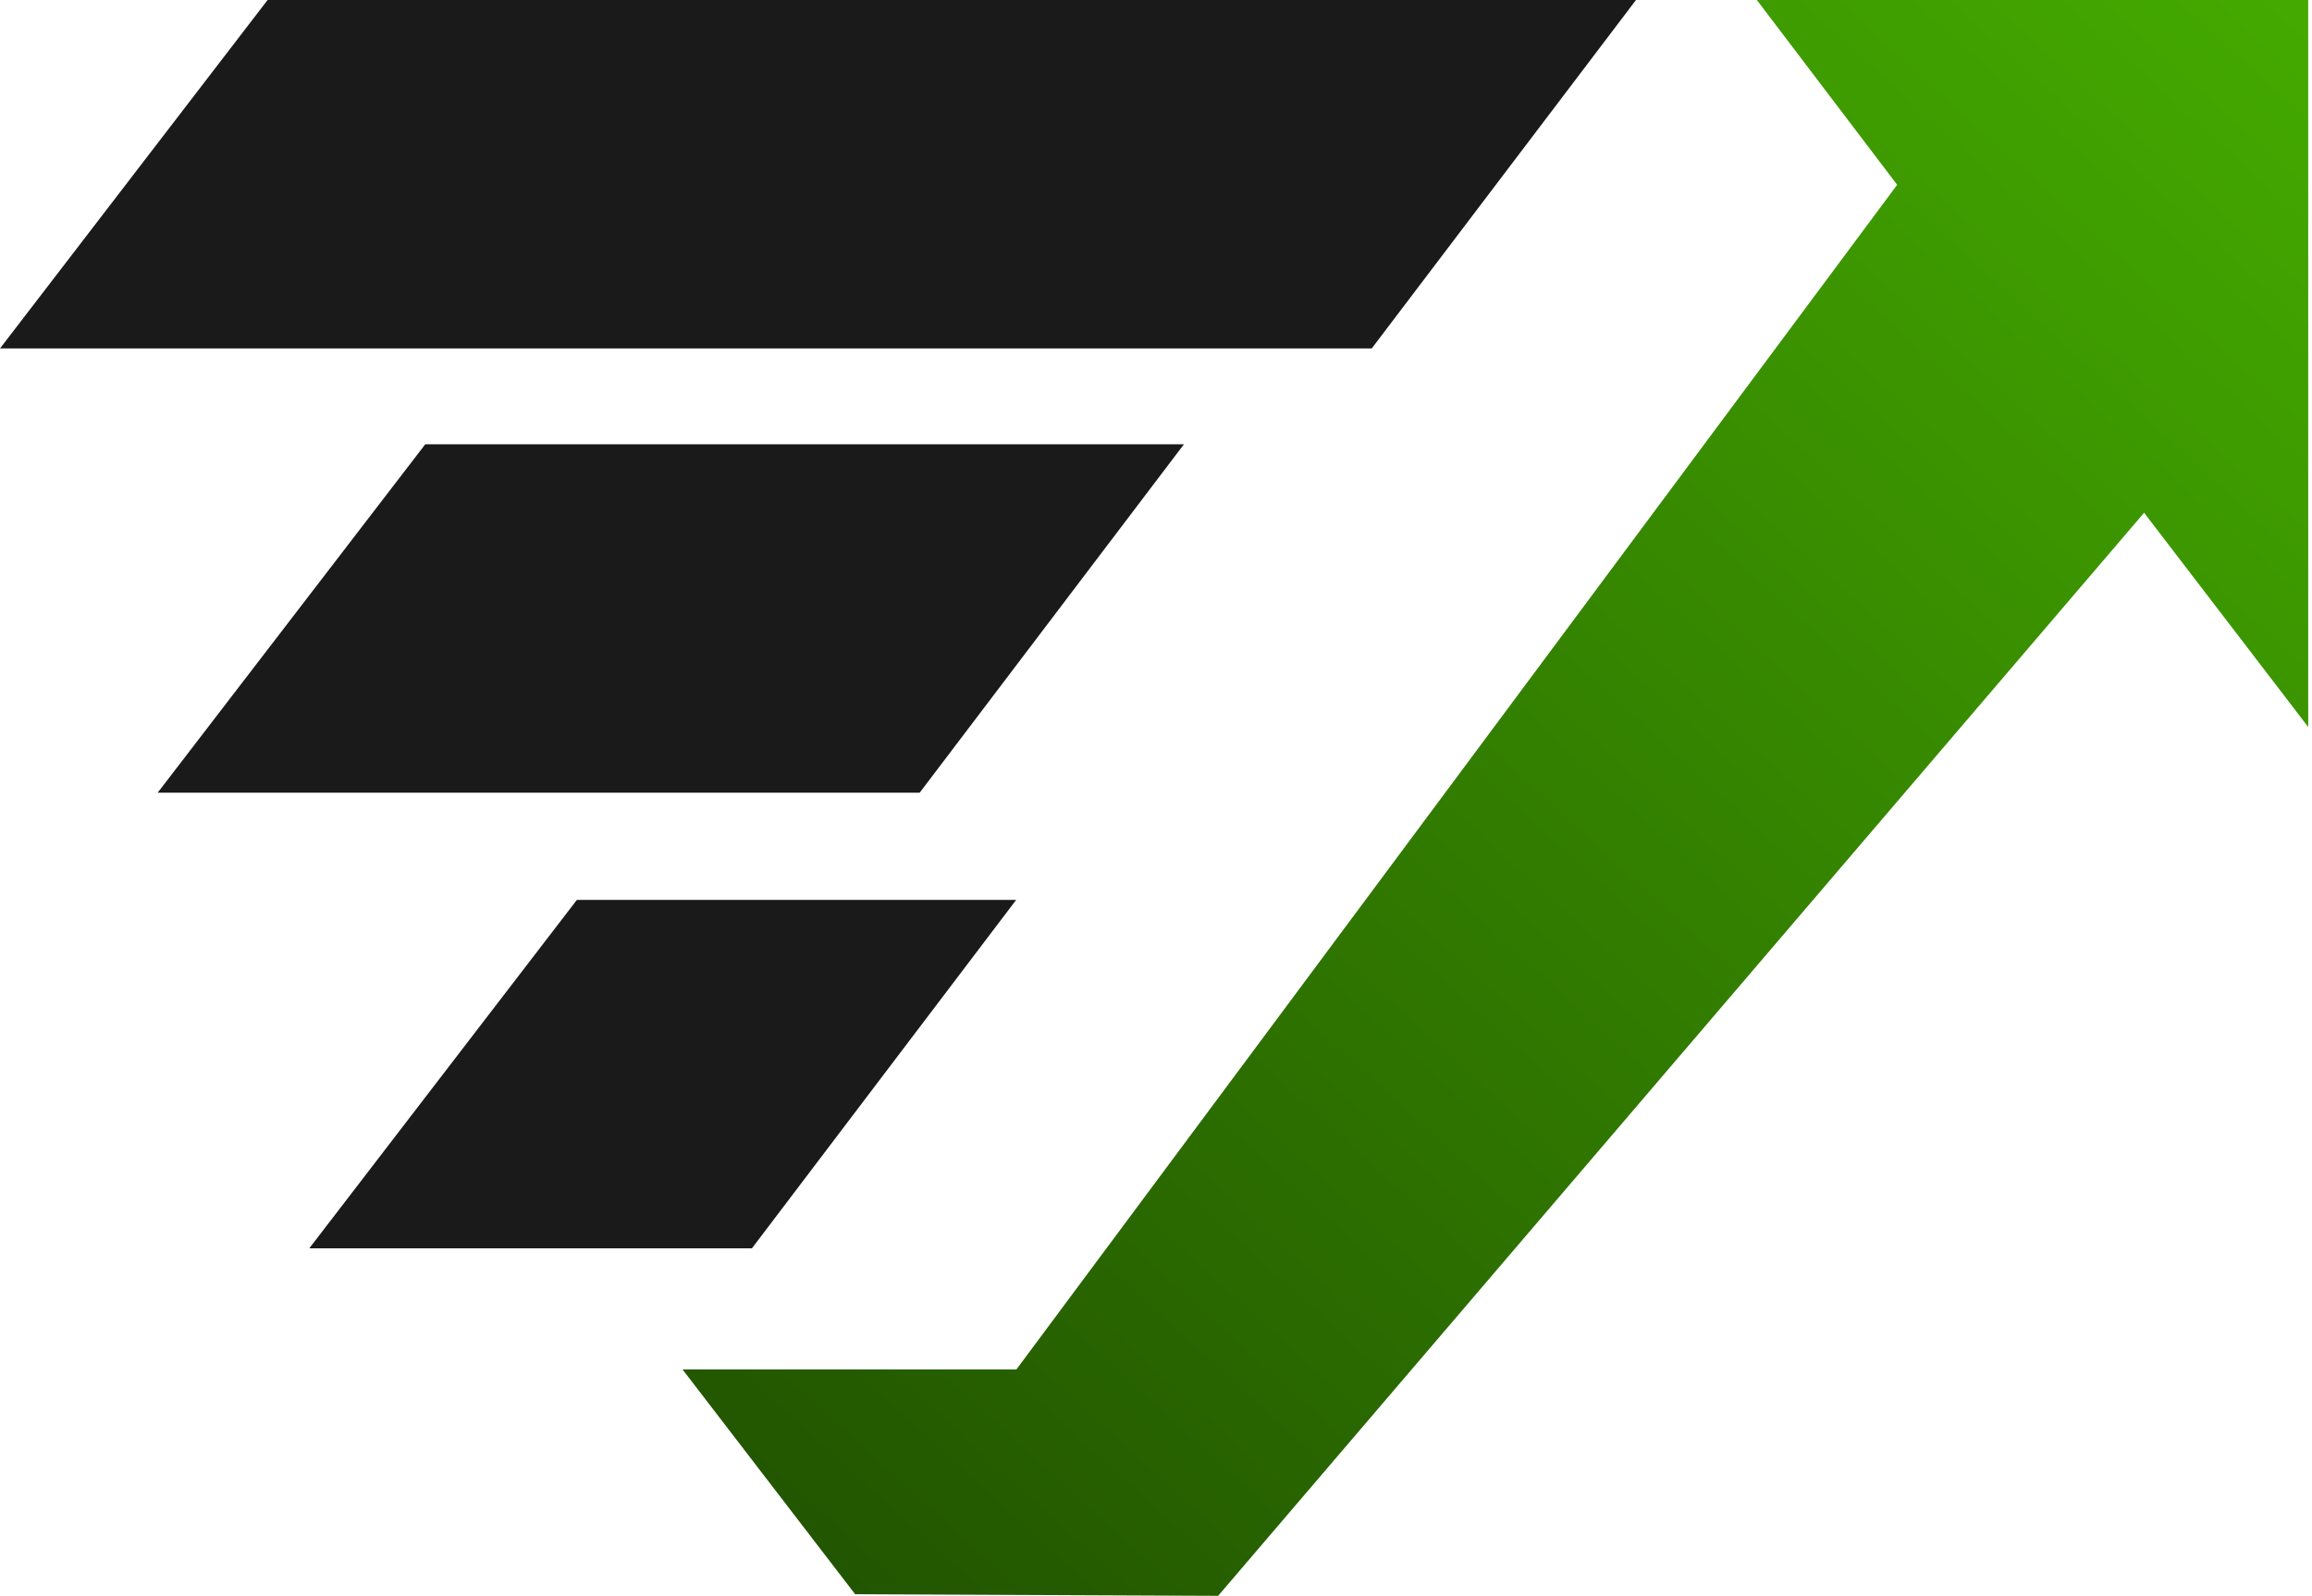 <svg width="155" height="107" viewBox="0 0 155 107" fill="none" xmlns="http://www.w3.org/2000/svg">
<path d="M117.782 0L127.189 12.392L68.139 91.824H45.76L57.33 106.892L81.666 107L143.744 34.38L154.746 48.745V9.25618e-05L117.782 0Z" fill="url(#paint0_linear_339_253)"/>
<path d="M17.94 0L0 23.363H91.963L109.679 0H17.94Z" fill="#1A1A1A"/>
<path d="M28.51 29.788L10.57 53.151H61.656L79.373 29.788H28.51Z" fill="#1A1A1A"/>
<path d="M38.674 60.339L20.734 83.702H50.409L68.125 60.339H38.674Z" fill="#1A1A1A"/>
<defs>
<linearGradient id="paint0_linear_339_253" x1="154.746" y1="-2.60502e-05" x2="57.335" y2="106.897" gradientUnits="userSpaceOnUse">
<stop stop-color="#44AA00"/>
<stop offset="1" stop-color="#225500"/>
</linearGradient>
</defs>
</svg>
